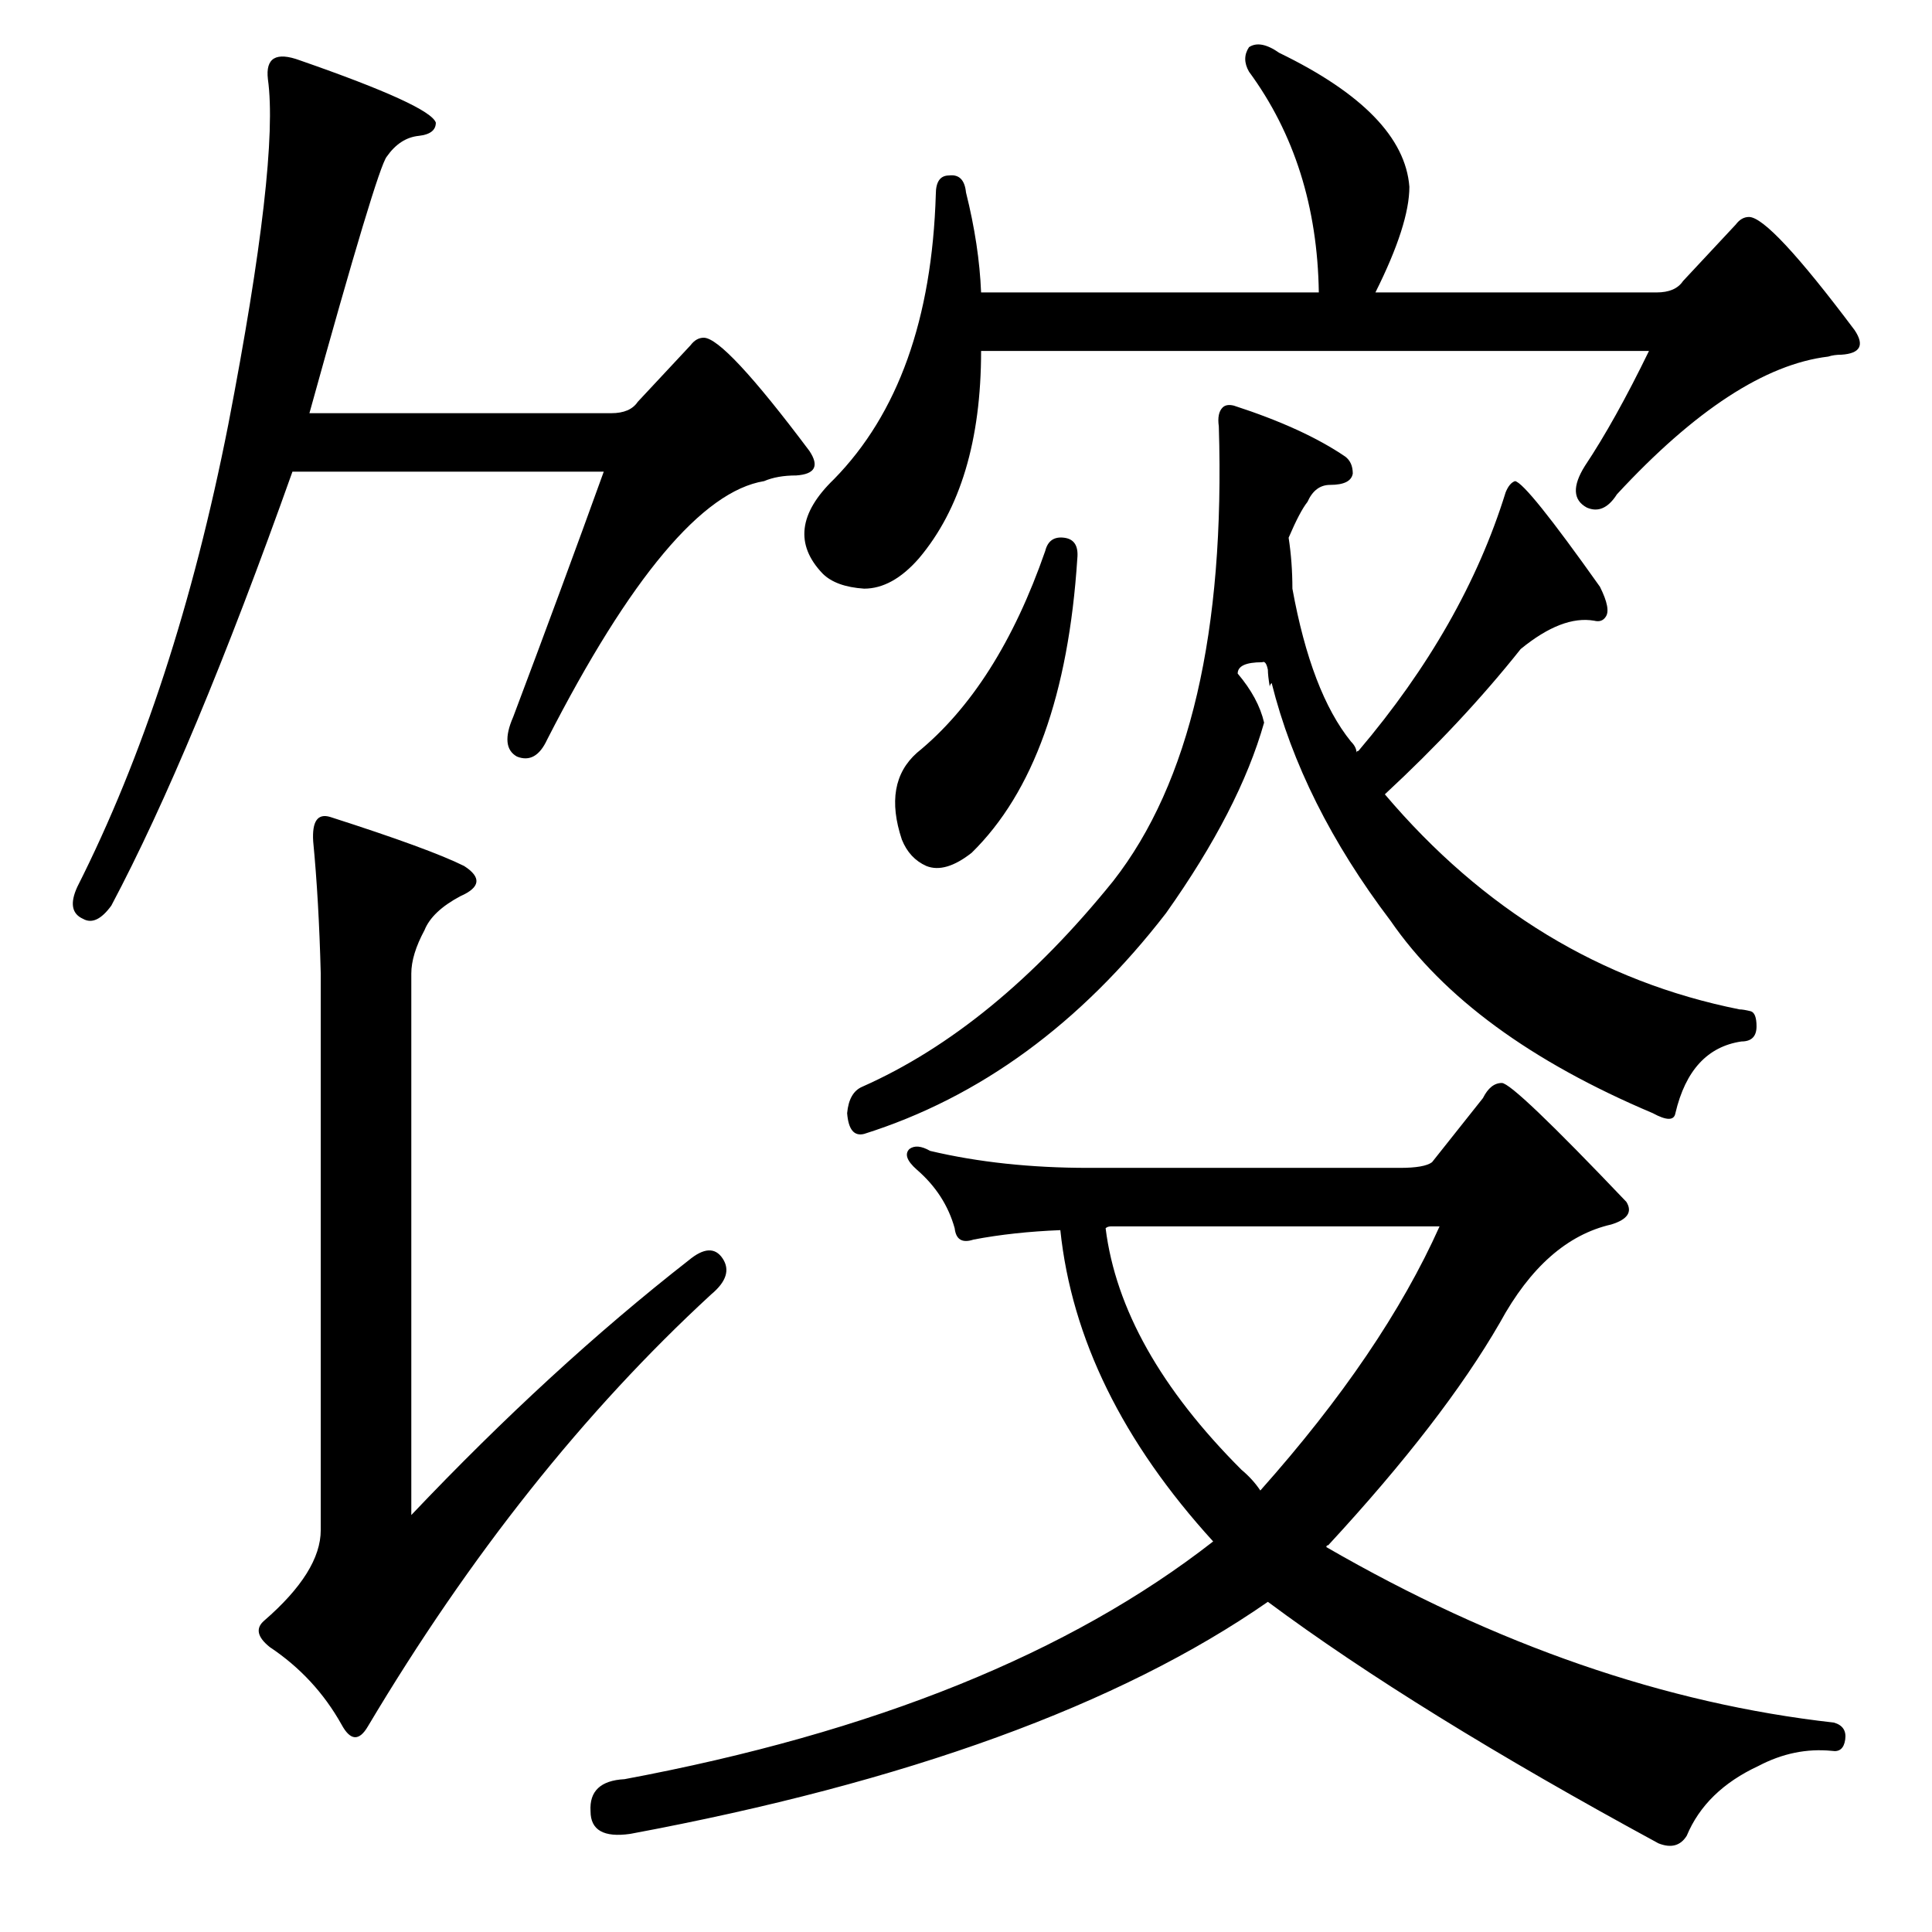 <?xml version="1.0" standalone="no"?>
<!DOCTYPE svg PUBLIC "-//W3C//DTD SVG 1.1//EN" "http://www.w3.org/Graphics/SVG/1.1/DTD/svg11.dtd" >
<svg xmlns="http://www.w3.org/2000/svg" xmlns:xlink="http://www.w3.org/1999/xlink" version="1.1" viewBox="0 -205 1024 1024">
  <g transform="matrix(1 0 0 -1 0 819)">
   <path fill="currentColor"
d="M564 739q8 -1 7 -11q-7 -108 -56 -156q-14 -11 -24 -7q-9 4 -13 14q-10 30 8 46q43 35 68 107q2 8 10 7zM892 875l28 30q3 4 7 4q11 0 56 -60q8 -12 -7 -13q-4 0 -7 -1q-50 -6 -112 -73q-7 -11 -16 -7q-11 6 -1 22q16 24 34 61h-354q0 -71 -33 -110q-14 -16 -29 -16
q-15 1 -22 8q-22 23 6 50q51 52 54 151q0 10 7 10q8 1 9 -9q7 -28 8 -53h179q-1 68 -37 117q-4 7 0 13q6 4 16 -3q66 -32 69 -71q0 -20 -18 -56h149q10 0 14 6zM562 372q-25 -1 -46 -5q-9 -3 -10 6q-5 18 -20 31q-8 7 -4 11q4 3 11 -1q38 -9 84 -9h165q13 0 17 3l27 34
q4 8 10 8t66 -63q5 -8 -8 -12q-35 -8 -59 -52q-30 -52 -91 -118q-1 0 -1 -1q135 -78 269 -93q7 -2 6 -9t-7 -6q-20 2 -39 -8q-28 -13 -38 -37q-5 -8 -15 -4q-129 70 -207 128q-118 -82 -338 -123q-21 -3 -21 12q-1 16 18 17q198 37 312 126q-72 79 -81 165zM586 373
q8 -64 72 -128q6 -5 10 -11q65 73 95 140h-174q-2 0 -3 -1zM672 669q-1 5 -3 4q-13 0 -13 -6q11 -13 14 -26q-13 -46 -52 -101q-68 -88 -160 -117q-8 -2 -9 11q1 11 8 14q70 31 133 109q61 78 56 241q-1 7 2 10q2 2 6 1q37 -12 59 -27q4 -3 4 -9q-1 -6 -12 -6q-8 0 -12 -9
q-4 -5 -10 -19q2 -13 2 -27q10 -55 31 -81q3 -3 3 -6q0 1 1 1q56 66 78 137q2 5 5 6q6 -1 45 -56q6 -12 3 -16q-2 -3 -6 -2q-17 3 -39 -15q-31 -39 -72 -77q78 -92 188 -114q2 0 6 -1q3 -1 3 -8q0 -8 -8 -8q-27 -4 -35 -38q-1 -6 -12 0q-97 41 -139 102q-47 62 -63 126
q-1 -1 -1 -2q-1 6 -1 9zM338 811l28 30q3 4 7 4q11 0 56 -60q8 -12 -7 -13q-10 0 -17 -3q-49 -8 -115 -137q-6 -13 -16 -9q-9 5 -2 21q26 69 48 130h-165q-53 -149 -96 -230q-8 -11 -15 -7q-9 4 -3 17q52 103 80 245q27 140 21 183q-2 17 17 10q69 -24 72 -33q0 -6 -9 -7
q-10 -1 -17 -11q-5 -6 -41 -136h160q10 0 14 6zM365 356q12 10 18 1t-6 -19q-101 -93 -182 -229q-7 -12 -14 1q-14 25 -38 41q-10 8 -3 14q30 26 30 48v295q-1 39 -4 70q-1 16 9 13q53 -17 71 -26q14 -9 -2 -16q-15 -8 -19 -18q-7 -13 -7 -23v-287q74 78 147 135z" />
  </g>

</svg>
